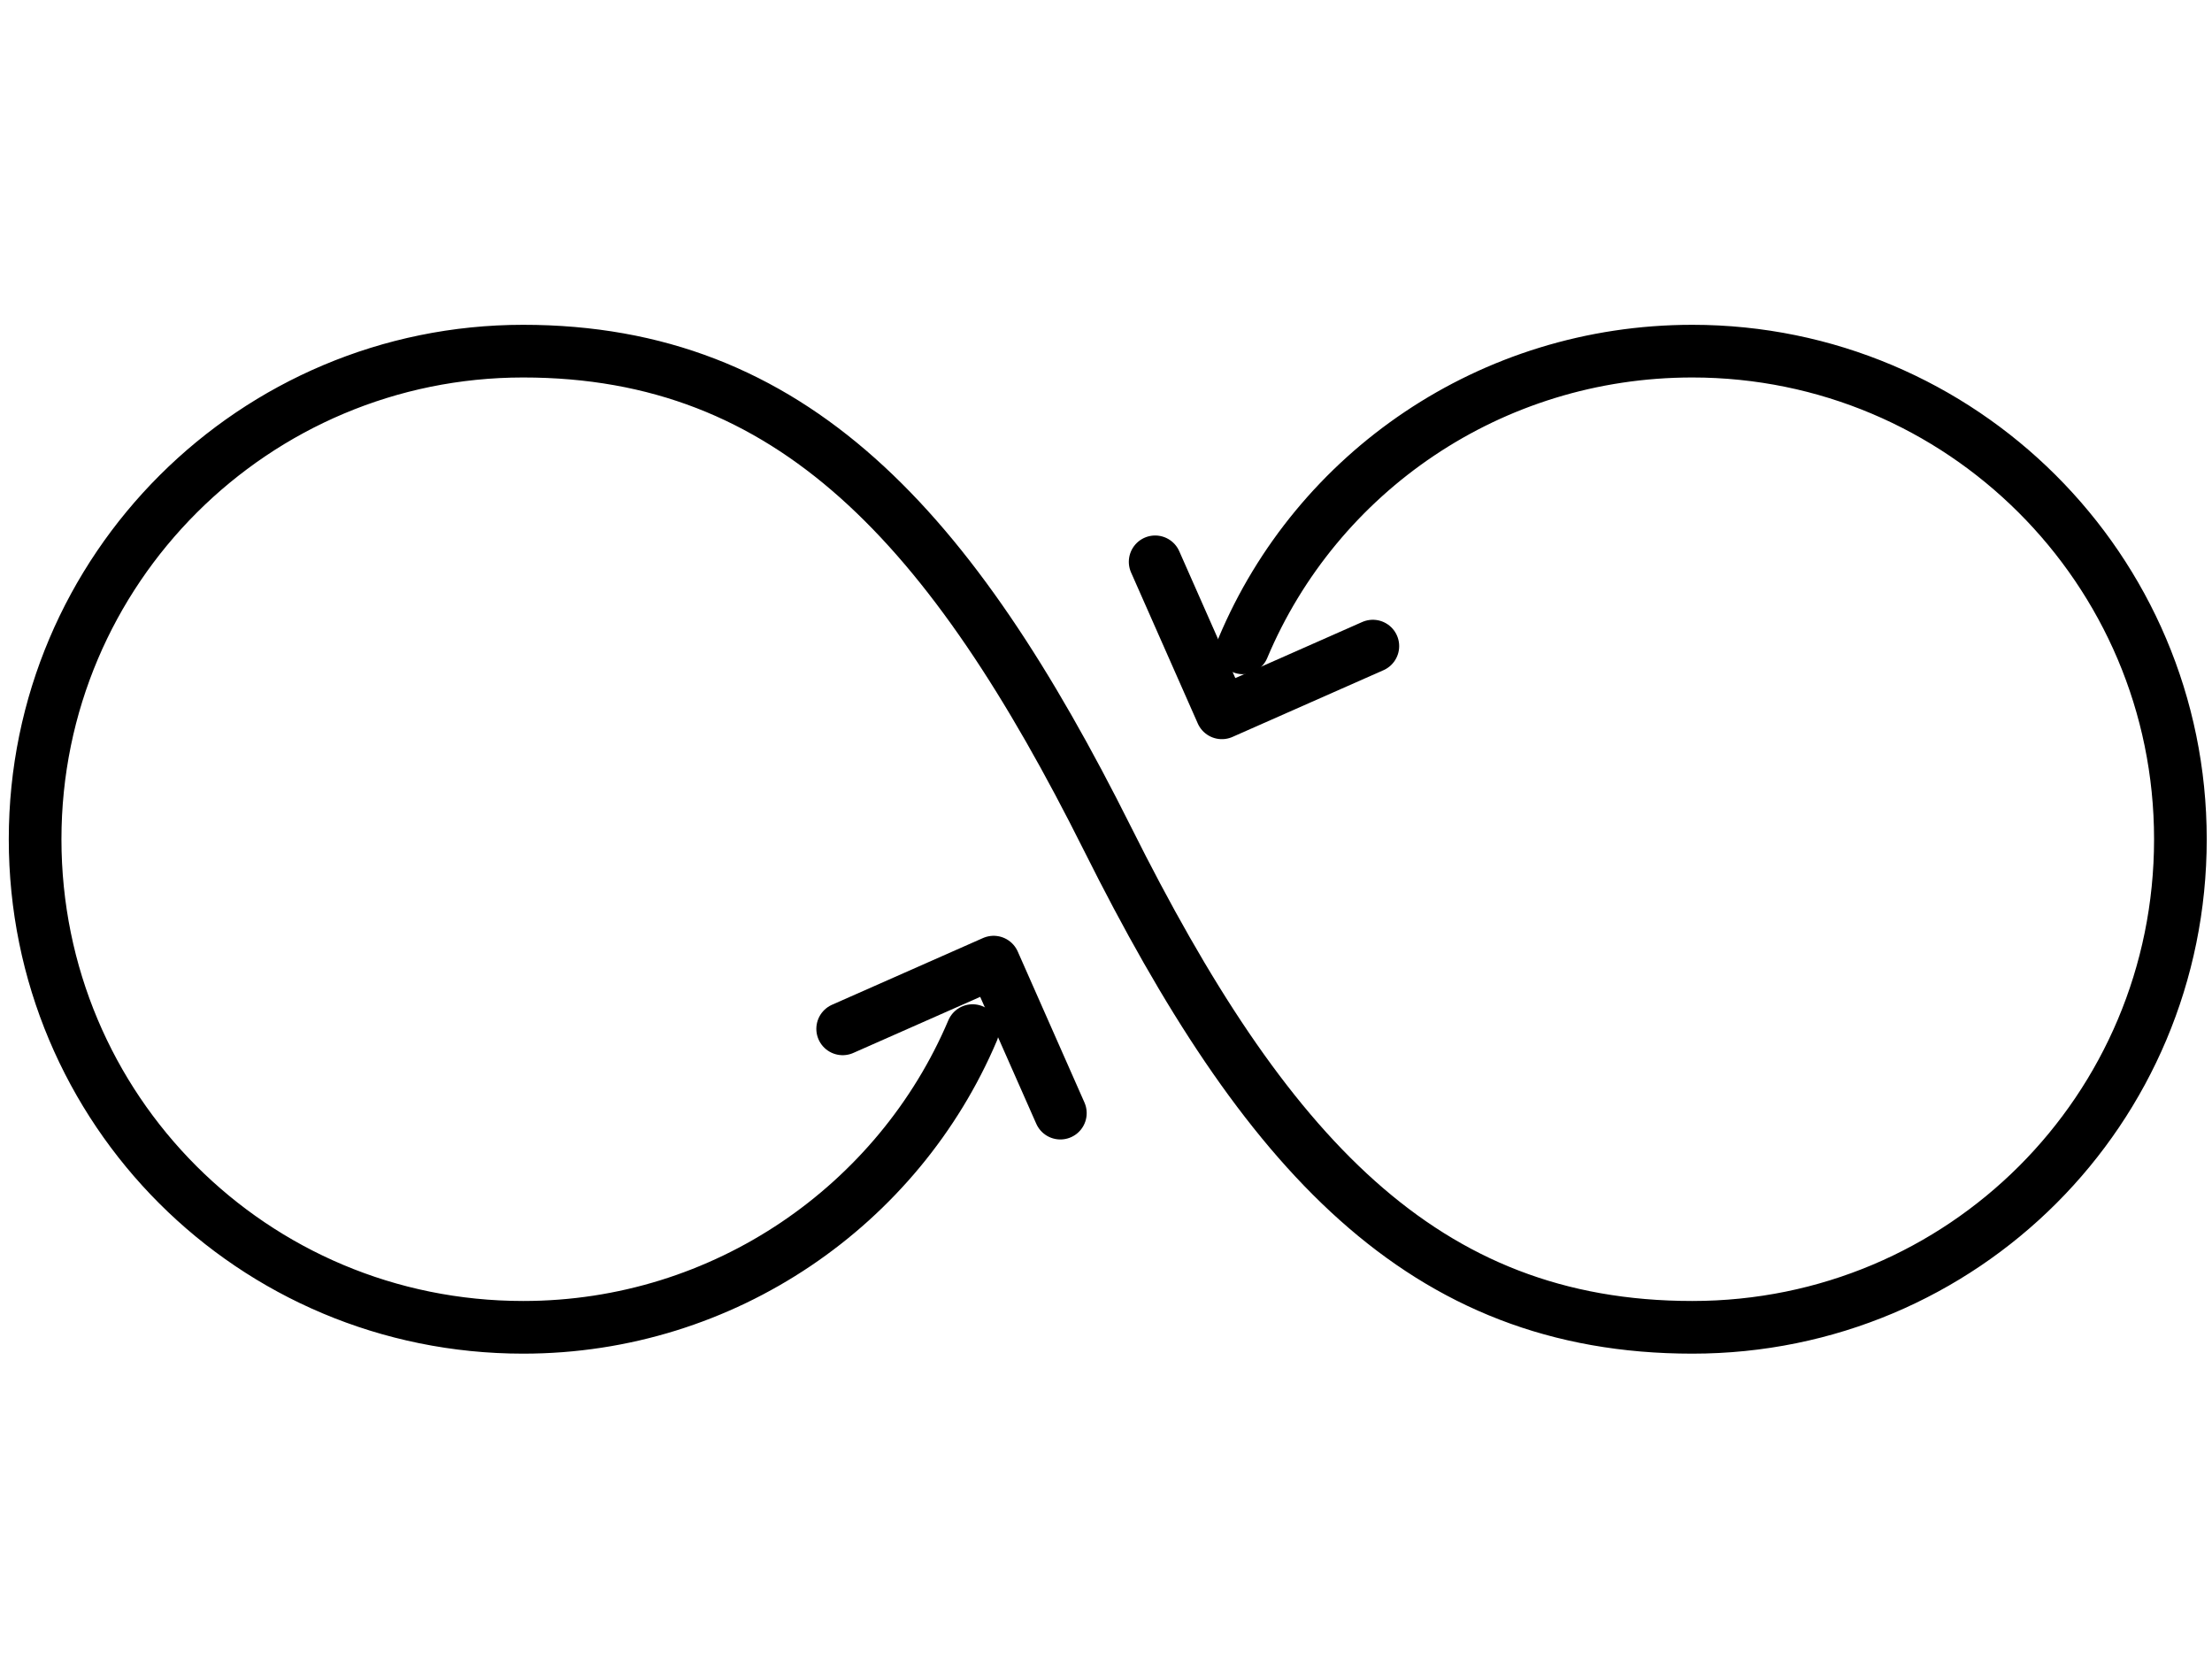 <svg width="126" height="95" viewBox="0 0 126 95" fill="none" xmlns="http://www.w3.org/2000/svg">
<path d="M70.8 36.9C75 26.9 84.9 20 96.4 20C111.7 20 124.2 32.4 124.2 47.8C124.2 63.2 111.8 75.6 96.4 75.6C81 75.6 72 65.6 63.1 47.8C54.2 30 45.1 20 29.8 20C14.5 20 2 32.4 2 47.8C2 63.2 14.4 75.6 29.8 75.6C41.3 75.6 51.2 68.6 55.4 58.7" stroke="black" stroke-width="3" stroke-miterlimit="10" stroke-linecap="round" stroke-linejoin="round"/>
<path d="M48 58.6L56.6 54.8L60.4 63.4" stroke="black" stroke-width="3" stroke-miterlimit="10" stroke-linecap="round" stroke-linejoin="round"/>
<path d="M78.2 36.8L69.6 40.6L65.8 32" stroke="black" stroke-width="3" stroke-miterlimit="10" stroke-linecap="round" stroke-linejoin="round"/>
</svg>
